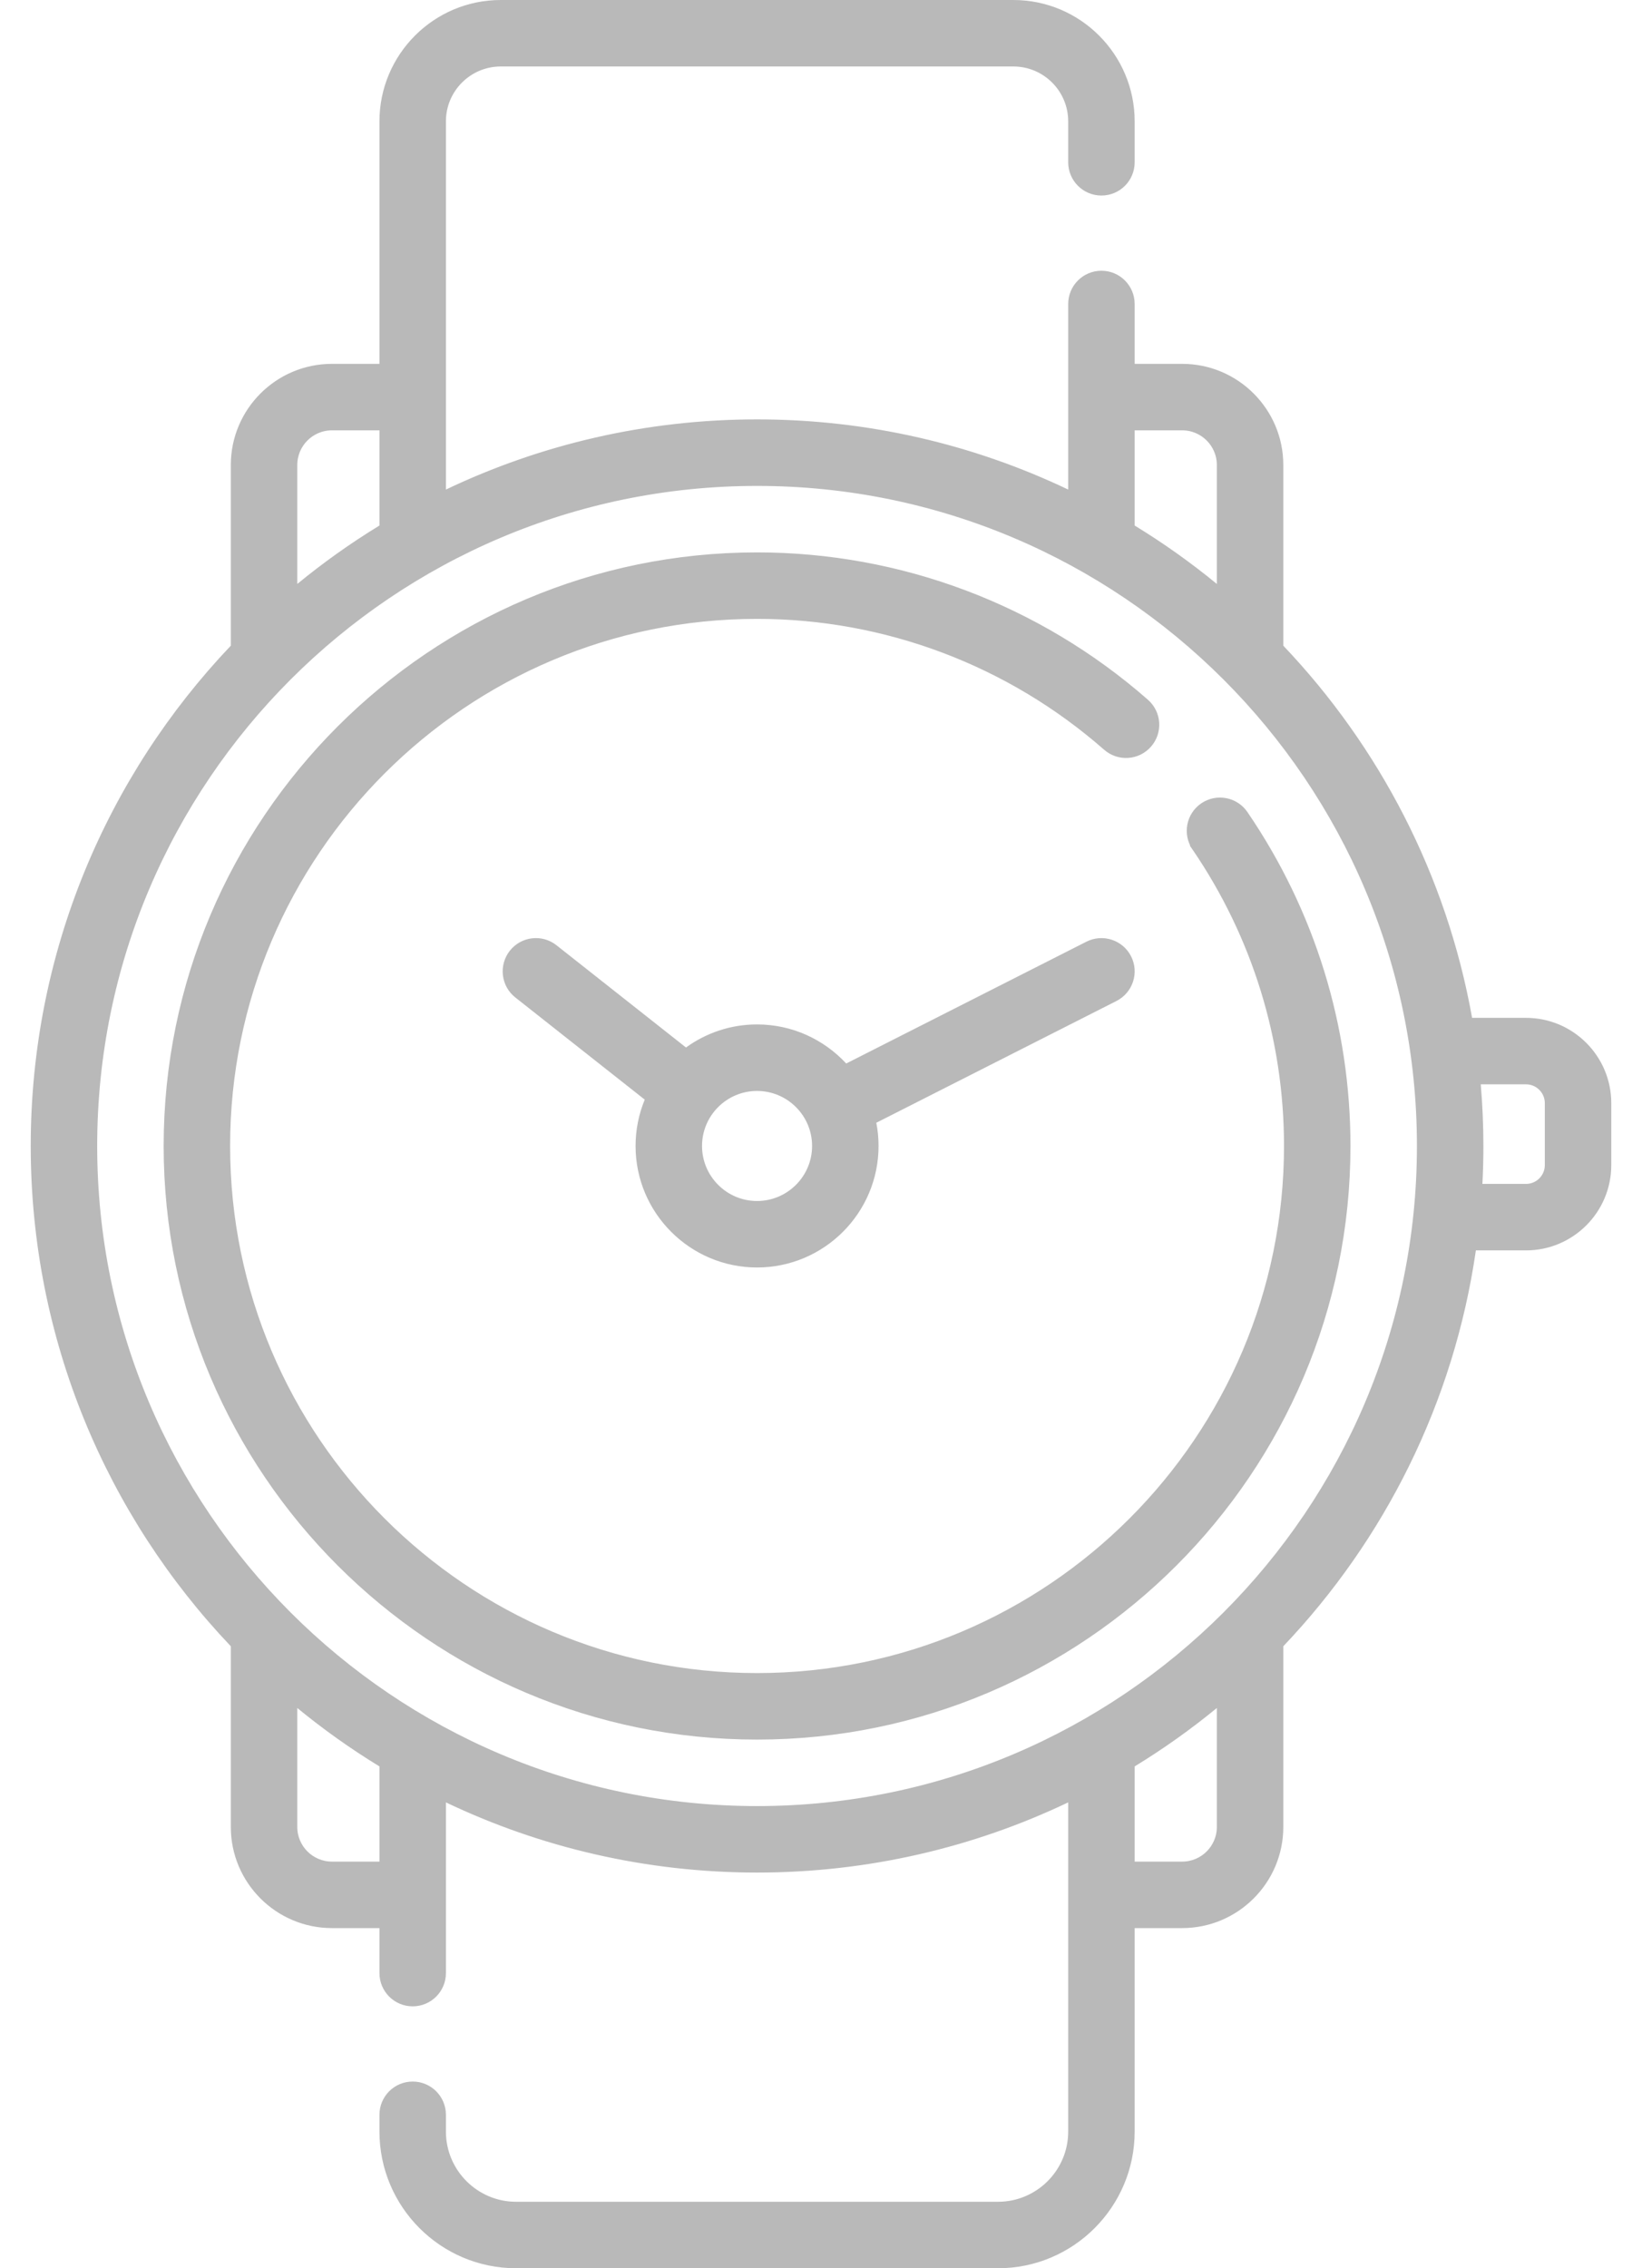 <svg width="42" height="58" viewBox="0 0 42 58" fill="none" xmlns="http://www.w3.org/2000/svg">
<path d="M31.804 20.835L31.804 20.835C33.514 23.34 34.418 26.268 34.418 29.303C34.418 37.603 27.665 44.357 19.364 44.357C11.064 44.357 4.311 37.603 4.311 29.303C4.311 21.003 11.064 14.25 19.364 14.25C23.012 14.25 26.533 15.577 29.28 17.987C29.581 18.251 29.611 18.709 29.347 19.01C29.083 19.311 28.625 19.341 28.324 19.077C25.842 16.899 22.66 15.7 19.364 15.7C11.863 15.7 5.761 21.802 5.761 29.303C5.761 36.804 11.863 42.906 19.364 42.906C26.865 42.906 32.968 36.804 32.968 29.303C32.968 26.561 32.151 23.916 30.607 21.653L30.503 21.724L30.607 21.653C30.381 21.322 30.466 20.871 30.797 20.645C31.128 20.42 31.579 20.505 31.804 20.835Z" fill="#B9B9B9" stroke="#B9B9B9" stroke-width="0.25"/>
<path d="M20.897 29.303C20.897 28.458 20.209 27.771 19.364 27.771C18.519 27.771 17.832 28.458 17.832 29.303C17.832 30.148 18.519 30.835 19.364 30.835C20.209 30.835 20.897 30.148 20.897 29.303ZM20.897 29.303H20.772L20.897 29.303C20.897 29.303 20.897 29.303 20.897 29.303ZM28.82 24.51L28.82 24.51C29.001 24.867 28.858 25.303 28.501 25.484L28.501 25.484L22.358 28.598L22.274 28.641L22.292 28.734C22.328 28.918 22.347 29.108 22.347 29.303C22.347 30.947 21.009 32.285 19.364 32.285C17.72 32.285 16.382 30.947 16.382 29.303C16.382 28.901 16.462 28.517 16.607 28.166L16.644 28.079L16.569 28.02L13.258 25.407L13.258 25.407C12.944 25.159 12.891 24.703 13.139 24.388C13.387 24.074 13.843 24.02 14.157 24.269L17.469 26.883L17.543 26.942L17.62 26.886C18.111 26.531 18.713 26.32 19.364 26.32C20.228 26.32 21.007 26.69 21.553 27.279L21.617 27.348L21.701 27.306L27.845 24.191C27.845 24.191 27.845 24.191 27.845 24.191C28.202 24.01 28.639 24.153 28.82 24.51Z" fill="#B9B9B9" stroke="#B9B9B9" stroke-width="0.25"/>
<path d="M37.531 26.049L37.549 26.152H37.654H39.034C40.167 26.152 41.089 27.074 41.089 28.207V29.793C41.089 30.926 40.167 31.848 39.034 31.848H37.75H37.642L37.627 31.955C37.068 35.821 35.307 39.304 32.734 42.01L32.7 42.046V42.096V46.717C32.7 48.073 31.596 49.177 30.239 49.177H29.023H28.898V49.302V54.505C28.898 56.363 27.386 57.875 25.529 57.875H13.2C11.343 57.875 9.831 56.363 9.831 54.505V54.076C9.831 53.675 10.155 53.351 10.556 53.351C10.956 53.351 11.281 53.675 11.281 54.076V54.505C11.281 55.563 12.142 56.425 13.2 56.425H25.529C26.587 56.425 27.448 55.563 27.448 54.505V46.088V45.89L27.269 45.975C24.872 47.117 22.192 47.757 19.365 47.757C16.537 47.757 13.857 47.117 11.46 45.975L11.281 45.89V46.088V50.453C11.281 50.853 10.956 51.178 10.556 51.178C10.155 51.178 9.831 50.853 9.831 50.453V49.302V49.177H9.706H8.49C7.133 49.177 6.029 48.073 6.029 46.717V42.096V42.046L5.995 42.01C2.846 38.698 0.911 34.222 0.911 29.303C0.911 24.384 2.846 19.908 5.995 16.596L6.029 16.56V16.51V11.889C6.029 10.533 7.133 9.429 8.49 9.429H9.706H9.831V9.304V3.102C9.831 1.461 11.166 0.125 12.808 0.125H25.921C27.562 0.125 28.898 1.461 28.898 3.102V4.15C28.898 4.551 28.574 4.875 28.173 4.875C27.773 4.875 27.448 4.551 27.448 4.15V3.102C27.448 2.26 26.763 1.575 25.921 1.575H12.808C11.966 1.575 11.281 2.26 11.281 3.102V12.518V12.716L11.46 12.631C13.857 11.489 16.537 10.849 19.364 10.849C22.192 10.849 24.872 11.489 27.269 12.631L27.448 12.716V12.518V7.773C27.448 7.372 27.773 7.048 28.173 7.048C28.573 7.048 28.898 7.372 28.898 7.773V9.304V9.429H29.023H30.239C31.596 9.429 32.7 10.533 32.7 11.89V16.51V16.56L32.734 16.596C35.173 19.161 36.883 22.423 37.531 26.049ZM31.045 15.028L31.25 15.195V14.931V11.889C31.25 11.332 30.796 10.879 30.239 10.879H29.023H29.023H28.898V11.004V13.438V13.508L28.958 13.545C29.689 13.991 30.386 14.487 31.045 15.028ZM9.831 11.004V10.879H9.706H8.49C7.933 10.879 7.479 11.332 7.479 11.89V14.931V15.195L7.684 15.028C8.343 14.487 9.04 13.991 9.771 13.545L9.831 13.508V13.438V11.004ZM9.706 47.727H9.831V47.602V45.168V45.098L9.771 45.061C9.04 44.615 8.343 44.119 7.684 43.578L7.479 43.411V43.675V46.717C7.479 47.274 7.933 47.727 8.49 47.727H9.706ZM28.898 47.602V47.727H29.023H30.239C30.796 47.727 31.25 47.274 31.25 46.717V43.675V43.411L31.045 43.578C30.386 44.119 29.689 44.615 28.958 45.061L28.898 45.098V45.168V47.602ZM37.793 30.267L37.786 30.398H37.918H39.034C39.367 30.398 39.639 30.127 39.639 29.793V28.207C39.639 27.873 39.367 27.602 39.034 27.602H37.876H37.74L37.751 27.737C37.795 28.254 37.818 28.776 37.818 29.303C37.818 29.626 37.81 29.947 37.793 30.267ZM2.361 29.303C2.361 38.679 9.989 46.307 19.364 46.307C28.74 46.307 36.368 38.679 36.368 29.303C36.368 19.927 28.74 12.3 19.364 12.3C9.989 12.3 2.361 19.927 2.361 29.303Z" fill="#B9B9B9" stroke="#B9B9B9" stroke-width="0.25"/>
</svg>
